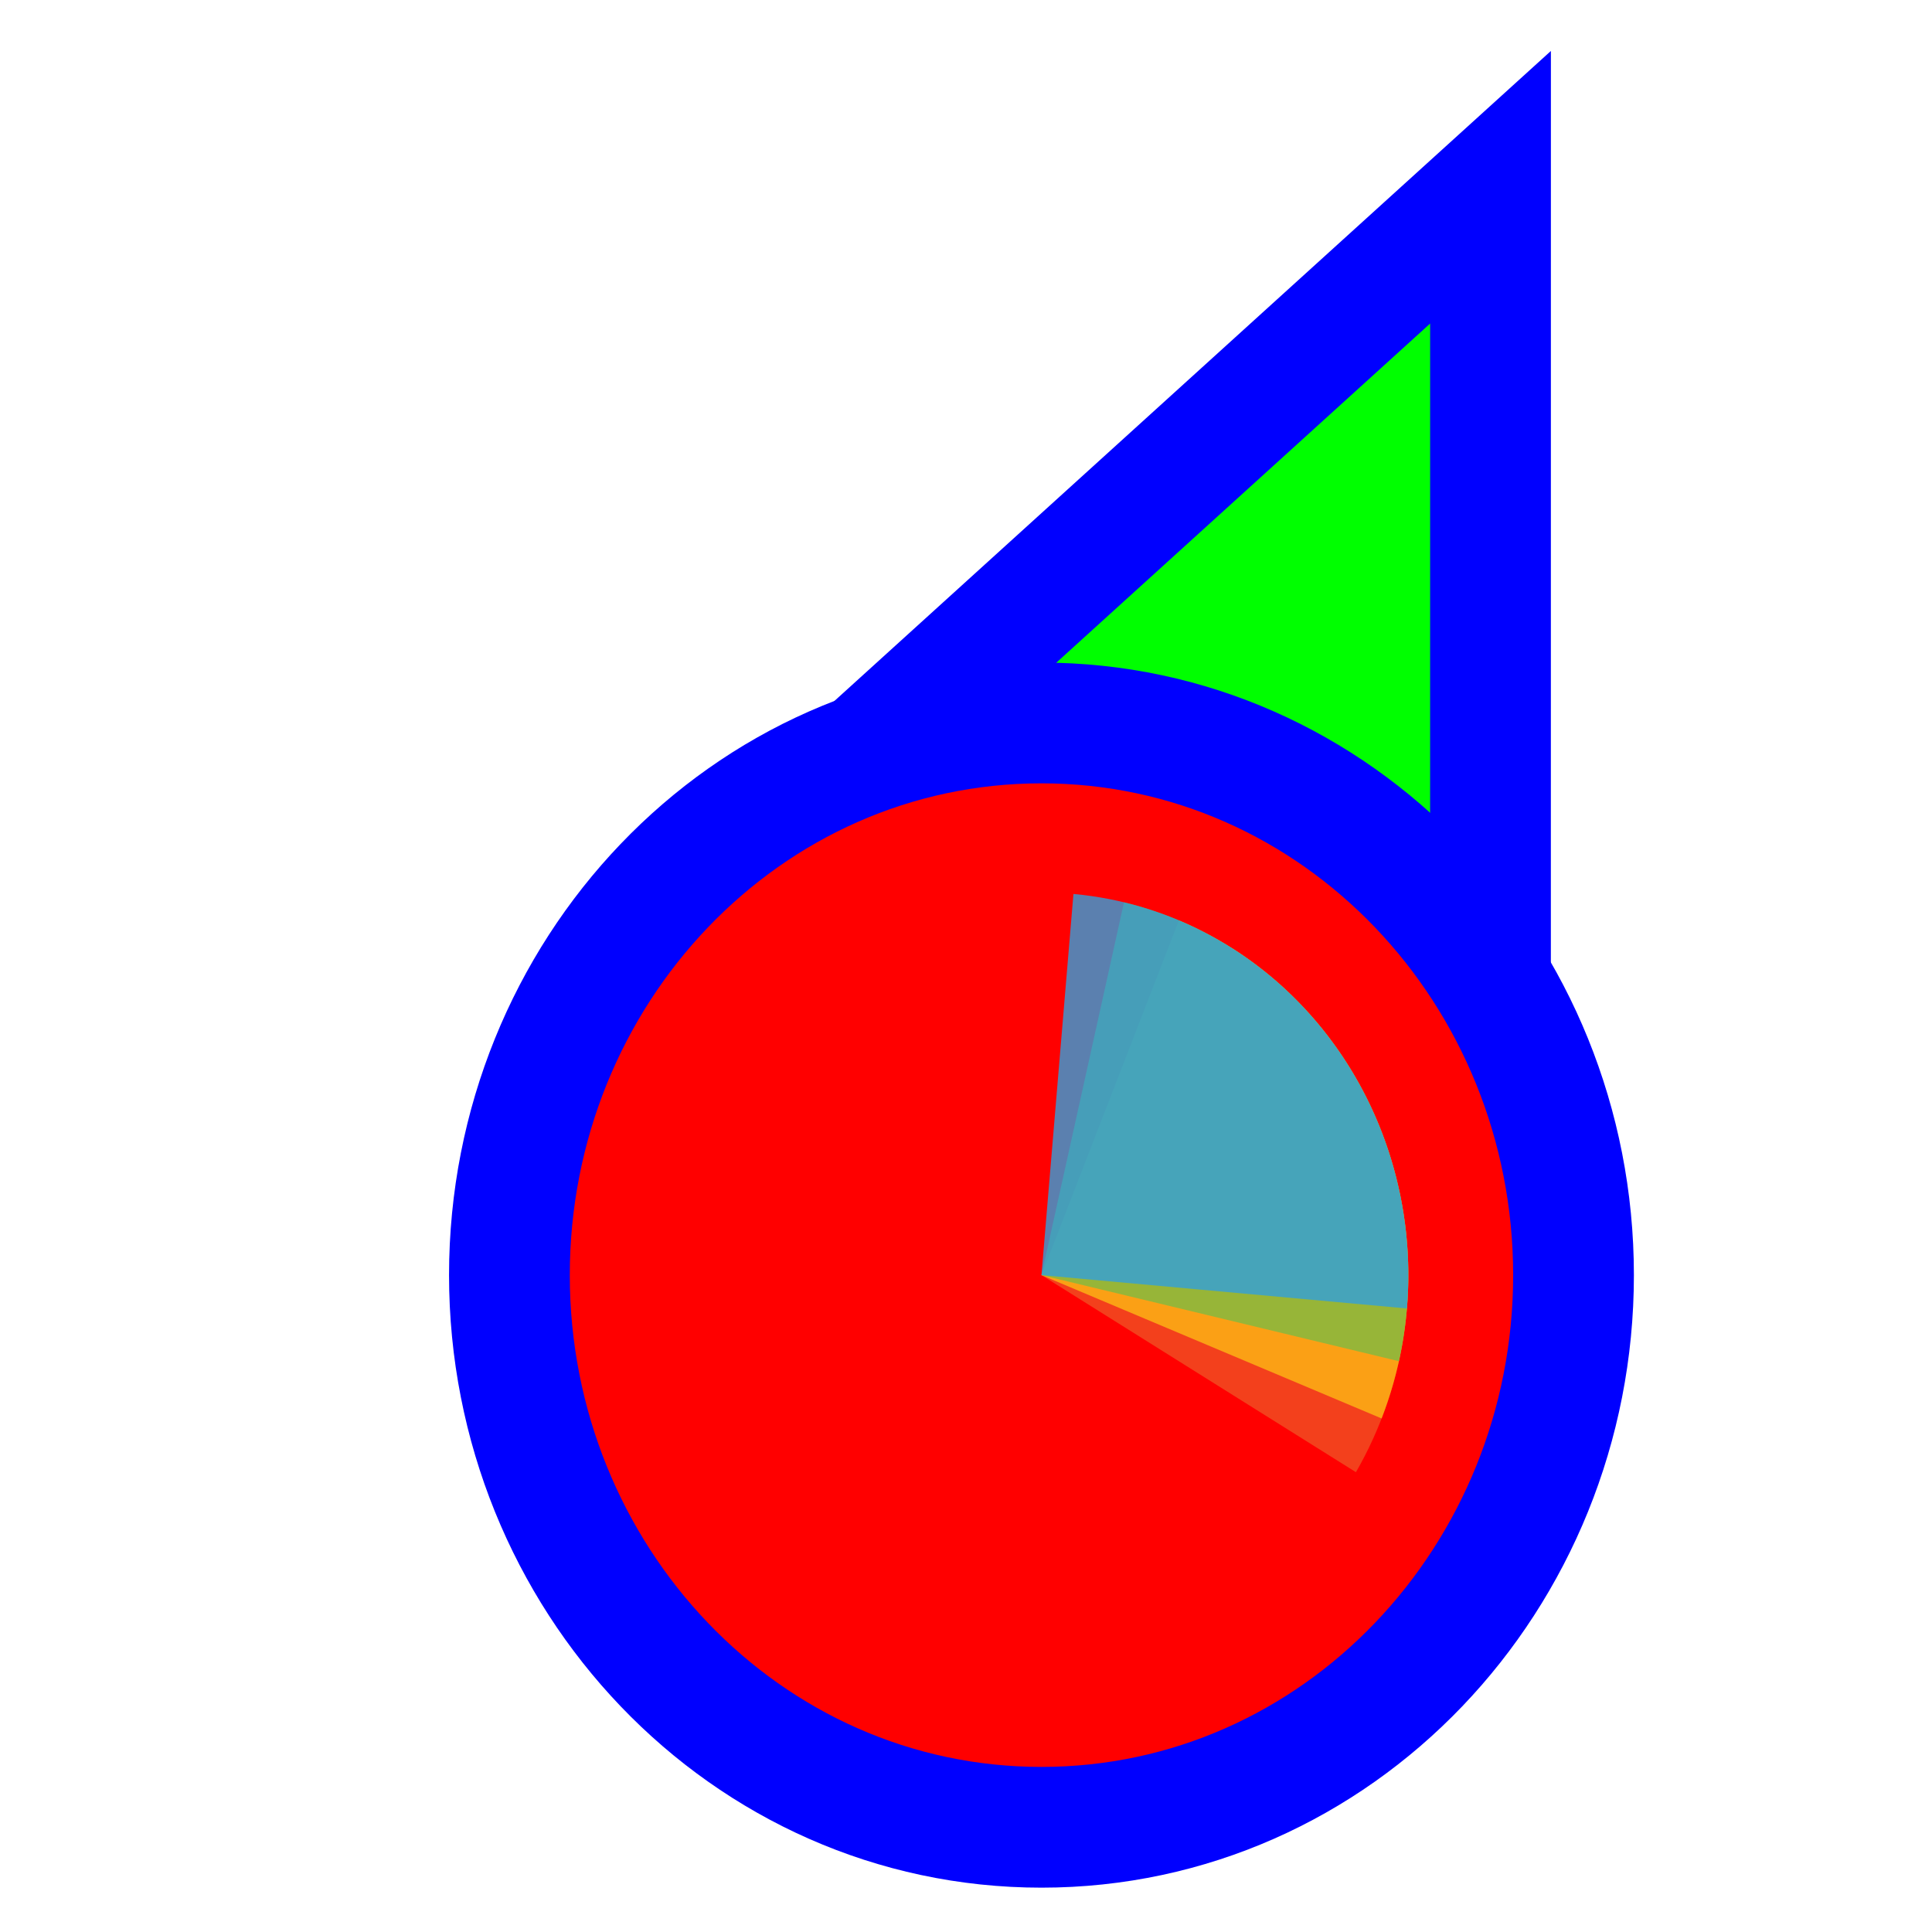 <svg width="256" height="256" viewBox="0 0 256 256" fill="none" xmlns="http://www.w3.org/2000/svg">
<path d="M183.289 37.705L197.501 24.811L197.5 44L197.495 164L197.494 176.678L185.766 171.863L140.92 153.451L140.718 153.368L140.52 153.274L96.371 132.431L84.865 126.999L94.289 118.449L183.289 37.705Z" fill="#00FF00" stroke="#0000FF" stroke-width="16"/>
<path d="M138 242.125C98.73 242.125 67.5 209.028 67.5 168.961C67.5 128.894 98.73 95.797 138 95.797C177.27 95.797 208.5 128.894 208.5 168.961C208.5 209.028 177.27 242.125 138 242.125Z" fill="#FF0000" stroke="#0000FF" stroke-width="16"/>
<path d="M163.037 125.503L138 168.961L179.668 195.074C182.956 189.367 185.134 183.04 186.077 176.455C187.021 169.87 186.712 163.156 185.168 156.696C183.623 150.236 180.874 144.156 177.077 138.804C173.28 133.452 168.509 128.932 163.037 125.503Z" fill="#F05024" fill-opacity="0.8"/>
<path d="M183.071 187.954L138 168.961L156.21 121.953C162.129 124.447 167.519 128.133 172.072 132.799C176.626 137.466 180.253 143.022 182.747 149.151C185.241 155.28 186.554 161.861 186.609 168.519C186.665 175.177 185.463 181.781 183.071 187.954Z" fill="#FCB813" fill-opacity="0.8"/>
<path d="M148.935 119.561L138 168.961L185.365 180.366C186.801 173.879 186.998 167.16 185.944 160.593C184.891 154.027 182.608 147.741 179.225 142.094C175.842 136.448 171.426 131.552 166.229 127.686C161.032 123.819 155.155 121.058 148.935 119.561Z" fill="#7EBA41" fill-opacity="0.8"/>
<path d="M186.426 173.38L138 168.961L142.237 118.454C148.596 119.034 154.784 120.915 160.446 123.99C166.109 127.064 171.135 131.272 175.238 136.372C179.342 141.472 182.442 147.366 184.361 153.715C186.281 160.065 186.982 166.747 186.426 173.38Z" fill="#32A0DA" fill-opacity="0.8"/>
</svg>
